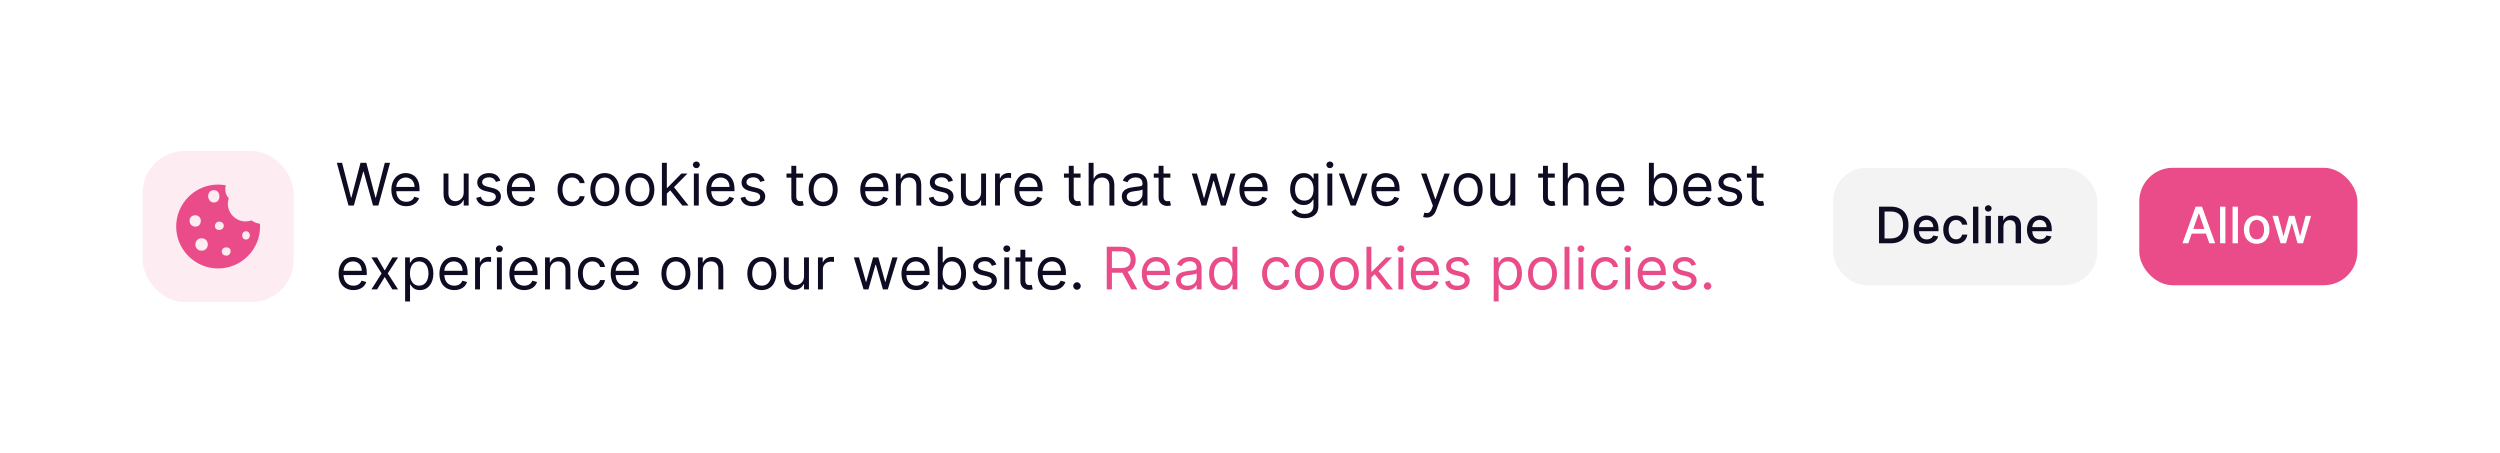 <svg width="596" height="108" viewBox="0 0 596 108" fill="none" xmlns="http://www.w3.org/2000/svg">
<g filter="url(#filter0_dd_23_541)">
<rect x="18" y="6" width="560" height="72" rx="16" fill="white"/>
<rect x="34" y="24" width="36" height="36" rx="10" fill="#EA4C89" fill-opacity="0.1"/>
<path d="M59.98 40.547C59.512 40.695 59.02 40.793 58.527 40.793C56.212 40.769 54.34 38.897 54.315 36.581C54.315 36.138 54.389 35.695 54.537 35.276C53.995 34.685 53.7 33.921 53.7 33.133C53.7 32.813 53.749 32.493 53.847 32.172C53.231 32.074 52.616 32 52 32C46.483 32 42 36.483 42 42C42 47.517 46.483 52 52 52C57.517 52 62 47.517 62 42C62 41.778 62 41.557 61.975 41.335C61.261 41.261 60.547 40.99 59.98 40.547ZM46.581 39.315C48.305 39.315 48.305 42.025 46.581 42.025C44.857 42.025 44.611 39.315 46.581 39.315ZM48.059 47.764C46.089 47.764 46.089 44.808 48.059 44.808C50.03 44.808 50.03 47.764 48.059 47.764ZM51.015 33.33C52.739 33.33 52.739 36.286 51.015 36.286C49.291 36.286 49.044 33.33 51.015 33.33ZM52.246 40.842C53.724 40.842 53.724 42.813 52.246 42.813C50.769 42.813 51.015 40.842 52.246 40.842ZM53.97 48.946C52.493 48.946 52.493 46.975 53.97 46.975C55.448 46.975 55.202 48.946 53.97 48.946ZM58.65 45.103C57.419 45.103 57.419 43.133 58.65 43.133C59.882 43.133 59.882 45.103 58.65 45.103Z" fill="#EA4C89"/>
<path d="M83.082 37H84.355L86.602 28.886H86.682L88.929 37H90.202L92.986 26.818H91.733L89.605 35.111H89.506L87.338 26.818H85.946L83.778 35.111H83.679L81.551 26.818H80.298L83.082 37ZM96.854 37.159C98.405 37.159 99.538 36.383 99.896 35.23L98.763 34.912C98.465 35.707 97.773 36.105 96.854 36.105C95.477 36.105 94.527 35.215 94.472 33.58H100.016V33.082C100.016 30.239 98.325 29.264 96.734 29.264C94.666 29.264 93.294 30.895 93.294 33.242C93.294 35.588 94.646 37.159 96.854 37.159ZM94.472 32.565C94.552 31.377 95.392 30.318 96.734 30.318C98.007 30.318 98.822 31.273 98.822 32.565H94.472ZM110.55 33.878C110.55 35.31 109.457 35.966 108.582 35.966C107.607 35.966 106.911 35.25 106.911 34.136V29.364H105.738V34.216C105.738 36.165 106.772 37.099 108.204 37.099C109.357 37.099 110.113 36.483 110.471 35.707H110.55V37H111.724V29.364H110.55V33.878ZM119.282 31.074C118.914 29.99 118.089 29.264 116.577 29.264C114.966 29.264 113.773 30.179 113.773 31.472C113.773 32.526 114.4 33.231 115.802 33.56L117.074 33.858C117.845 34.037 118.208 34.405 118.208 34.932C118.208 35.588 117.512 36.125 116.418 36.125C115.459 36.125 114.857 35.712 114.648 34.892L113.535 35.17C113.808 36.468 114.877 37.159 116.438 37.159C118.213 37.159 119.421 36.19 119.421 34.872C119.421 33.808 118.755 33.137 117.393 32.804L116.259 32.526C115.354 32.302 114.947 31.999 114.947 31.412C114.947 30.756 115.643 30.278 116.577 30.278C117.601 30.278 118.024 30.845 118.228 31.372L119.282 31.074ZM124.389 37.159C125.94 37.159 127.074 36.383 127.431 35.23L126.298 34.912C126 35.707 125.309 36.105 124.389 36.105C123.012 36.105 122.062 35.215 122.007 33.58H127.551V33.082C127.551 30.239 125.86 29.264 124.27 29.264C122.201 29.264 120.829 30.895 120.829 33.242C120.829 35.588 122.181 37.159 124.389 37.159ZM122.007 32.565C122.087 31.377 122.927 30.318 124.27 30.318C125.542 30.318 126.358 31.273 126.358 32.565H122.007ZM136.375 37.159C138.066 37.159 139.179 36.125 139.378 34.773H138.205C137.986 35.608 137.29 36.105 136.375 36.105C134.983 36.105 134.088 34.952 134.088 33.182C134.088 31.452 135.003 30.318 136.375 30.318C137.409 30.318 138.026 30.954 138.205 31.651H139.378C139.179 30.219 137.966 29.264 136.355 29.264C134.287 29.264 132.915 30.895 132.915 33.222C132.915 35.508 134.228 37.159 136.375 37.159ZM144.196 37.159C146.264 37.159 147.656 35.588 147.656 33.222C147.656 30.835 146.264 29.264 144.196 29.264C142.127 29.264 140.735 30.835 140.735 33.222C140.735 35.588 142.127 37.159 144.196 37.159ZM144.196 36.105C142.625 36.105 141.909 34.753 141.909 33.222C141.909 31.69 142.625 30.318 144.196 30.318C145.767 30.318 146.483 31.69 146.483 33.222C146.483 34.753 145.767 36.105 144.196 36.105ZM152.549 37.159C154.617 37.159 156.009 35.588 156.009 33.222C156.009 30.835 154.617 29.264 152.549 29.264C150.481 29.264 149.089 30.835 149.089 33.222C149.089 35.588 150.481 37.159 152.549 37.159ZM152.549 36.105C150.978 36.105 150.262 34.753 150.262 33.222C150.262 31.69 150.978 30.318 152.549 30.318C154.12 30.318 154.836 31.69 154.836 33.222C154.836 34.753 154.12 36.105 152.549 36.105ZM157.8 37H158.974V34.141L159.794 33.381L162.653 37H164.144L160.679 32.625L163.906 29.364H162.454L159.113 32.764H158.974V26.818H157.8V37ZM165.416 37H166.589V29.364H165.416V37ZM166.012 28.091C166.47 28.091 166.847 27.733 166.847 27.296C166.847 26.858 166.47 26.5 166.012 26.5C165.555 26.5 165.177 26.858 165.177 27.296C165.177 27.733 165.555 28.091 166.012 28.091ZM171.94 37.159C173.491 37.159 174.624 36.383 174.982 35.23L173.849 34.912C173.55 35.707 172.859 36.105 171.94 36.105C170.562 36.105 169.613 35.215 169.558 33.58H175.102V33.082C175.102 30.239 173.411 29.264 171.82 29.264C169.752 29.264 168.38 30.895 168.38 33.242C168.38 35.588 169.732 37.159 171.94 37.159ZM169.558 32.565C169.638 31.377 170.478 30.318 171.82 30.318C173.093 30.318 173.908 31.273 173.908 32.565H169.558ZM182.295 31.074C181.928 29.99 181.102 29.264 179.591 29.264C177.98 29.264 176.787 30.179 176.787 31.472C176.787 32.526 177.413 33.231 178.815 33.56L180.088 33.858C180.859 34.037 181.222 34.405 181.222 34.932C181.222 35.588 180.526 36.125 179.432 36.125C178.472 36.125 177.871 35.712 177.662 34.892L176.548 35.17C176.822 36.468 177.891 37.159 179.452 37.159C181.227 37.159 182.435 36.19 182.435 34.872C182.435 33.808 181.768 33.137 180.406 32.804L179.273 32.526C178.368 32.302 177.96 31.999 177.96 31.412C177.96 30.756 178.656 30.278 179.591 30.278C180.615 30.278 181.038 30.845 181.241 31.372L182.295 31.074ZM191.459 29.364H189.829V27.534H188.655V29.364H187.502V30.358H188.655V35.131C188.655 36.463 189.729 37.099 190.724 37.099C191.161 37.099 191.439 37.02 191.599 36.96L191.36 35.906C191.26 35.926 191.101 35.966 190.843 35.966C190.326 35.966 189.829 35.807 189.829 34.812V30.358H191.459V29.364ZM196.244 37.159C198.313 37.159 199.705 35.588 199.705 33.222C199.705 30.835 198.313 29.264 196.244 29.264C194.176 29.264 192.784 30.835 192.784 33.222C192.784 35.588 194.176 37.159 196.244 37.159ZM196.244 36.105C194.673 36.105 193.958 34.753 193.958 33.222C193.958 31.69 194.673 30.318 196.244 30.318C197.816 30.318 198.531 31.69 198.531 33.222C198.531 34.753 197.816 36.105 196.244 36.105ZM208.635 37.159C210.186 37.159 211.32 36.383 211.678 35.23L210.544 34.912C210.246 35.707 209.555 36.105 208.635 36.105C207.258 36.105 206.308 35.215 206.254 33.58H211.797V33.082C211.797 30.239 210.107 29.264 208.516 29.264C206.447 29.264 205.075 30.895 205.075 33.242C205.075 35.588 206.428 37.159 208.635 37.159ZM206.254 32.565C206.333 31.377 207.173 30.318 208.516 30.318C209.788 30.318 210.604 31.273 210.604 32.565H206.254ZM214.755 32.406C214.755 31.074 215.58 30.318 216.704 30.318C217.793 30.318 218.454 31.029 218.454 32.227V37H219.627V32.148C219.627 30.199 218.588 29.264 217.042 29.264C215.888 29.264 215.173 29.781 214.815 30.557H214.715V29.364H213.582V37H214.755V32.406ZM227.18 31.074C226.812 29.99 225.987 29.264 224.476 29.264C222.865 29.264 221.672 30.179 221.672 31.472C221.672 32.526 222.298 33.231 223.7 33.56L224.973 33.858C225.743 34.037 226.106 34.405 226.106 34.932C226.106 35.588 225.41 36.125 224.317 36.125C223.357 36.125 222.756 35.712 222.547 34.892L221.433 35.17C221.706 36.468 222.775 37.159 224.336 37.159C226.111 37.159 227.319 36.19 227.319 34.872C227.319 33.808 226.653 33.137 225.291 32.804L224.157 32.526C223.253 32.302 222.845 31.999 222.845 31.412C222.845 30.756 223.541 30.278 224.476 30.278C225.5 30.278 225.922 30.845 226.126 31.372L227.18 31.074ZM233.898 33.878C233.898 35.31 232.804 35.966 231.929 35.966C230.955 35.966 230.259 35.25 230.259 34.136V29.364H229.086V34.216C229.086 36.165 230.12 37.099 231.551 37.099C232.705 37.099 233.461 36.483 233.819 35.707H233.898V37H235.071V29.364H233.898V33.878ZM237.22 37H238.394V32.168C238.394 31.134 239.209 30.378 240.323 30.378C240.636 30.378 240.959 30.438 241.039 30.457V29.264C240.904 29.254 240.596 29.244 240.422 29.244C239.507 29.244 238.712 29.761 238.433 30.517H238.354V29.364H237.22V37ZM245.399 37.159C246.95 37.159 248.083 36.383 248.441 35.23L247.308 34.912C247.009 35.707 246.318 36.105 245.399 36.105C244.021 36.105 243.072 35.215 243.017 33.58H248.561V33.082C248.561 30.239 246.87 29.264 245.279 29.264C243.211 29.264 241.839 30.895 241.839 33.242C241.839 35.588 243.191 37.159 245.399 37.159ZM243.017 32.565C243.097 31.377 243.937 30.318 245.279 30.318C246.552 30.318 247.367 31.273 247.367 32.565H243.017ZM257.604 29.364H255.973V27.534H254.8V29.364H253.646V30.358H254.8V35.131C254.8 36.463 255.874 37.099 256.868 37.099C257.306 37.099 257.584 37.02 257.743 36.96L257.504 35.906C257.405 35.926 257.246 35.966 256.987 35.966C256.47 35.966 255.973 35.807 255.973 34.812V30.358H257.604V29.364ZM260.706 32.406C260.706 31.074 261.556 30.318 262.715 30.318C263.818 30.318 264.485 31.014 264.485 32.227V37H265.658V32.148C265.658 30.184 264.614 29.264 263.053 29.264C261.85 29.264 261.164 29.766 260.806 30.557H260.706V26.818H259.533V37H260.706V32.406ZM270.051 37.179C271.384 37.179 272.08 36.463 272.319 35.966H272.378V37H273.551V31.969C273.551 29.543 271.702 29.264 270.728 29.264C269.574 29.264 268.262 29.662 267.665 31.054L268.779 31.452C269.037 30.895 269.649 30.298 270.767 30.298C271.846 30.298 272.378 30.87 272.378 31.849V31.889C272.378 32.456 271.801 32.406 270.409 32.585C268.993 32.769 267.446 33.082 267.446 34.832C267.446 36.324 268.6 37.179 270.051 37.179ZM270.23 36.125C269.296 36.125 268.62 35.707 268.62 34.892C268.62 33.997 269.435 33.719 270.35 33.599C270.847 33.54 272.179 33.401 272.378 33.162V34.236C272.378 35.19 271.623 36.125 270.23 36.125ZM279.014 29.364H277.383V27.534H276.21V29.364H275.057V30.358H276.21V35.131C276.21 36.463 277.284 37.099 278.278 37.099C278.716 37.099 278.994 37.02 279.153 36.96L278.915 35.906C278.815 35.926 278.656 35.966 278.398 35.966C277.881 35.966 277.383 35.807 277.383 34.812V30.358H279.014V29.364ZM286.447 37H287.6L289.27 31.134H289.39L291.06 37H292.214L294.54 29.364H293.307L291.657 35.19H291.577L289.966 29.364H288.714L287.083 35.21H287.003L285.353 29.364H284.12L286.447 37ZM299.033 37.159C300.585 37.159 301.718 36.383 302.076 35.23L300.942 34.912C300.644 35.707 299.953 36.105 299.033 36.105C297.656 36.105 296.707 35.215 296.652 33.58H302.195V33.082C302.195 30.239 300.505 29.264 298.914 29.264C296.846 29.264 295.474 30.895 295.474 33.242C295.474 35.588 296.826 37.159 299.033 37.159ZM296.652 32.565C296.732 31.377 297.572 30.318 298.914 30.318C300.187 30.318 301.002 31.273 301.002 32.565H296.652ZM311 40.023C312.83 40.023 314.301 39.188 314.301 37.219V29.364H313.168V30.577H313.048C312.79 30.179 312.312 29.264 310.821 29.264C308.892 29.264 307.56 30.796 307.56 33.142C307.56 35.528 308.952 36.881 310.801 36.881C312.293 36.881 312.77 36.006 313.028 35.588H313.128V37.139C313.128 38.412 312.233 38.989 311 38.989C309.613 38.989 309.126 38.258 308.812 37.835L307.878 38.492C308.355 39.292 309.295 40.023 311 40.023ZM310.96 35.827C309.489 35.827 308.733 34.713 308.733 33.122C308.733 31.571 309.469 30.318 310.96 30.318C312.392 30.318 313.148 31.472 313.148 33.122C313.148 34.812 312.372 35.827 310.96 35.827ZM316.449 37H317.622V29.364H316.449V37ZM317.045 28.091C317.503 28.091 317.881 27.733 317.881 27.296C317.881 26.858 317.503 26.5 317.045 26.5C316.588 26.5 316.21 26.858 316.21 27.296C316.21 27.733 316.588 28.091 317.045 28.091ZM326.015 29.364H324.743L322.635 35.449H322.555L320.447 29.364H319.175L321.998 37H323.192L326.015 29.364ZM330.492 37.159C332.044 37.159 333.177 36.383 333.535 35.23L332.401 34.912C332.103 35.707 331.412 36.105 330.492 36.105C329.115 36.105 328.166 35.215 328.111 33.58H333.654V33.082C333.654 30.239 331.964 29.264 330.373 29.264C328.305 29.264 326.933 30.895 326.933 33.242C326.933 35.588 328.285 37.159 330.492 37.159ZM328.111 32.565C328.191 31.377 329.031 30.318 330.373 30.318C331.646 30.318 332.461 31.273 332.461 32.565H328.111ZM340.132 39.864C341.191 39.864 341.937 39.302 342.379 38.114L345.631 29.384L344.348 29.364L342.24 35.449H342.161L340.053 29.364H338.78L341.604 37.04L341.385 37.636C340.958 38.8 340.431 38.909 339.575 38.69L339.277 39.724C339.396 39.784 339.735 39.864 340.132 39.864ZM350.012 37.159C352.08 37.159 353.472 35.588 353.472 33.222C353.472 30.835 352.08 29.264 350.012 29.264C347.944 29.264 346.552 30.835 346.552 33.222C346.552 35.588 347.944 37.159 350.012 37.159ZM350.012 36.105C348.441 36.105 347.725 34.753 347.725 33.222C347.725 31.69 348.441 30.318 350.012 30.318C351.583 30.318 352.299 31.69 352.299 33.222C352.299 34.753 351.583 36.105 350.012 36.105ZM360.076 33.878C360.076 35.31 358.982 35.966 358.107 35.966C357.133 35.966 356.437 35.25 356.437 34.136V29.364H355.263V34.216C355.263 36.165 356.297 37.099 357.729 37.099C358.883 37.099 359.638 36.483 359.996 35.707H360.076V37H361.249V29.364H360.076V33.878ZM370.657 29.364H369.026V27.534H367.853V29.364H366.699V30.358H367.853V35.131C367.853 36.463 368.926 37.099 369.921 37.099C370.358 37.099 370.637 37.02 370.796 36.96L370.557 35.906C370.458 35.926 370.299 35.966 370.04 35.966C369.523 35.966 369.026 35.807 369.026 34.812V30.358H370.657V29.364ZM373.759 32.406C373.759 31.074 374.609 30.318 375.767 30.318C376.871 30.318 377.537 31.014 377.537 32.227V37H378.711V32.148C378.711 30.184 377.667 29.264 376.105 29.264C374.902 29.264 374.216 29.766 373.858 30.557H373.759V26.818H372.586V37H373.759V32.406ZM384.059 37.159C385.61 37.159 386.743 36.383 387.101 35.23L385.968 34.912C385.67 35.707 384.979 36.105 384.059 36.105C382.682 36.105 381.732 35.215 381.677 33.58H387.221V33.082C387.221 30.239 385.53 29.264 383.939 29.264C381.871 29.264 380.499 30.895 380.499 33.242C380.499 35.588 381.851 37.159 384.059 37.159ZM381.677 32.565C381.757 31.377 382.597 30.318 383.939 30.318C385.212 30.318 386.028 31.273 386.028 32.565H381.677ZM393.102 37H394.236V35.827H394.375C394.633 36.244 395.131 37.159 396.602 37.159C398.511 37.159 399.844 35.628 399.844 33.202C399.844 30.796 398.511 29.264 396.582 29.264C395.091 29.264 394.633 30.179 394.375 30.577H394.275V26.818H393.102V37ZM394.256 33.182C394.256 31.472 395.011 30.318 396.443 30.318C397.934 30.318 398.67 31.571 398.67 33.182C398.67 34.812 397.915 36.105 396.443 36.105C395.031 36.105 394.256 34.912 394.256 33.182ZM404.84 37.159C406.391 37.159 407.525 36.383 407.883 35.23L406.749 34.912C406.451 35.707 405.76 36.105 404.84 36.105C403.463 36.105 402.513 35.215 402.459 33.58H408.002V33.082C408.002 30.239 406.312 29.264 404.721 29.264C402.653 29.264 401.28 30.895 401.28 33.242C401.28 35.588 402.633 37.159 404.84 37.159ZM402.459 32.565C402.538 31.377 403.378 30.318 404.721 30.318C405.993 30.318 406.809 31.273 406.809 32.565H402.459ZM415.196 31.074C414.828 29.99 414.003 29.264 412.491 29.264C410.881 29.264 409.687 30.179 409.687 31.472C409.687 32.526 410.314 33.231 411.716 33.56L412.988 33.858C413.759 34.037 414.122 34.405 414.122 34.932C414.122 35.588 413.426 36.125 412.332 36.125C411.373 36.125 410.771 35.712 410.562 34.892L409.449 35.17C409.722 36.468 410.791 37.159 412.352 37.159C414.127 37.159 415.335 36.19 415.335 34.872C415.335 33.808 414.669 33.137 413.307 32.804L412.173 32.526C411.268 32.302 410.861 31.999 410.861 31.412C410.861 30.756 411.557 30.278 412.491 30.278C413.515 30.278 413.938 30.845 414.142 31.372L415.196 31.074ZM420.422 29.364H418.792V27.534H417.618V29.364H416.465V30.358H417.618V35.131C417.618 36.463 418.692 37.099 419.686 37.099C420.124 37.099 420.402 37.02 420.561 36.96L420.323 35.906C420.223 35.926 420.064 35.966 419.806 35.966C419.289 35.966 418.792 35.807 418.792 34.812V30.358H420.422V29.364ZM84.276 57.159C85.827 57.159 86.96 56.383 87.318 55.23L86.185 54.912C85.886 55.707 85.195 56.105 84.276 56.105C82.898 56.105 81.949 55.215 81.894 53.58H87.438V53.082C87.438 50.239 85.747 49.264 84.156 49.264C82.088 49.264 80.716 50.895 80.716 53.242C80.716 55.588 82.068 57.159 84.276 57.159ZM81.894 52.565C81.974 51.377 82.814 50.318 84.156 50.318C85.429 50.318 86.244 51.273 86.244 52.565H81.894ZM89.892 49.364H88.54L90.966 53.182L88.54 57H89.892L91.722 54.037L93.551 57H94.904L92.438 53.182L94.904 49.364H93.551L91.722 52.486L89.892 49.364ZM96.578 59.864H97.751V55.827H97.85C98.109 56.244 98.606 57.159 100.078 57.159C101.987 57.159 103.319 55.628 103.319 53.202C103.319 50.795 101.987 49.264 100.058 49.264C98.566 49.264 98.109 50.179 97.85 50.577H97.711V49.364H96.578V59.864ZM97.731 53.182C97.731 51.472 98.487 50.318 99.919 50.318C101.41 50.318 102.146 51.571 102.146 53.182C102.146 54.812 101.39 56.105 99.919 56.105C98.507 56.105 97.731 54.912 97.731 53.182ZM108.311 57.159C109.862 57.159 110.995 56.383 111.353 55.23L110.22 54.912C109.922 55.707 109.23 56.105 108.311 56.105C106.934 56.105 105.984 55.215 105.929 53.58H111.473V53.082C111.473 50.239 109.782 49.264 108.191 49.264C106.123 49.264 104.751 50.895 104.751 53.242C104.751 55.588 106.103 57.159 108.311 57.159ZM105.929 52.565C106.009 51.377 106.849 50.318 108.191 50.318C109.464 50.318 110.279 51.273 110.279 52.565H105.929ZM113.257 57H114.431V52.168C114.431 51.133 115.246 50.378 116.36 50.378C116.673 50.378 116.996 50.438 117.076 50.457V49.264C116.941 49.254 116.633 49.244 116.459 49.244C115.544 49.244 114.749 49.761 114.471 50.517H114.391V49.364H113.257V57ZM118.466 57H119.64V49.364H118.466V57ZM119.063 48.091C119.52 48.091 119.898 47.733 119.898 47.295C119.898 46.858 119.52 46.5 119.063 46.5C118.606 46.5 118.228 46.858 118.228 47.295C118.228 47.733 118.606 48.091 119.063 48.091ZM124.99 57.159C126.542 57.159 127.675 56.383 128.033 55.23L126.9 54.912C126.601 55.707 125.91 56.105 124.99 56.105C123.613 56.105 122.664 55.215 122.609 53.58H128.152V53.082C128.152 50.239 126.462 49.264 124.871 49.264C122.803 49.264 121.431 50.895 121.431 53.242C121.431 55.588 122.783 57.159 124.99 57.159ZM122.609 52.565C122.689 51.377 123.529 50.318 124.871 50.318C126.144 50.318 126.959 51.273 126.959 52.565H122.609ZM131.11 52.406C131.11 51.074 131.936 50.318 133.059 50.318C134.148 50.318 134.809 51.029 134.809 52.227V57H135.983V52.148C135.983 50.199 134.944 49.264 133.397 49.264C132.244 49.264 131.528 49.781 131.17 50.557H131.071V49.364H129.937V57H131.11V52.406ZM141.229 57.159C142.919 57.159 144.033 56.125 144.232 54.773H143.058C142.84 55.608 142.144 56.105 141.229 56.105C139.837 56.105 138.942 54.952 138.942 53.182C138.942 51.452 139.857 50.318 141.229 50.318C142.263 50.318 142.879 50.955 143.058 51.651H144.232C144.033 50.219 142.82 49.264 141.209 49.264C139.141 49.264 137.769 50.895 137.769 53.222C137.769 55.508 139.081 57.159 141.229 57.159ZM149.149 57.159C150.7 57.159 151.833 56.383 152.191 55.23L151.058 54.912C150.759 55.707 150.068 56.105 149.149 56.105C147.771 56.105 146.822 55.215 146.767 53.58H152.311V53.082C152.311 50.239 150.62 49.264 149.029 49.264C146.961 49.264 145.589 50.895 145.589 53.242C145.589 55.588 146.941 57.159 149.149 57.159ZM146.767 52.565C146.847 51.377 147.687 50.318 149.029 50.318C150.302 50.318 151.117 51.273 151.117 52.565H146.767ZM161.135 57.159C163.203 57.159 164.595 55.588 164.595 53.222C164.595 50.835 163.203 49.264 161.135 49.264C159.067 49.264 157.675 50.835 157.675 53.222C157.675 55.588 159.067 57.159 161.135 57.159ZM161.135 56.105C159.564 56.105 158.848 54.753 158.848 53.222C158.848 51.69 159.564 50.318 161.135 50.318C162.706 50.318 163.422 51.69 163.422 53.222C163.422 54.753 162.706 56.105 161.135 56.105ZM167.56 52.406C167.56 51.074 168.385 50.318 169.509 50.318C170.597 50.318 171.259 51.029 171.259 52.227V57H172.432V52.148C172.432 50.199 171.393 49.264 169.847 49.264C168.693 49.264 167.977 49.781 167.619 50.557H167.52V49.364H166.386V57H167.56V52.406ZM181.616 57.159C183.684 57.159 185.076 55.588 185.076 53.222C185.076 50.835 183.684 49.264 181.616 49.264C179.547 49.264 178.155 50.835 178.155 53.222C178.155 55.588 179.547 57.159 181.616 57.159ZM181.616 56.105C180.045 56.105 179.329 54.753 179.329 53.222C179.329 51.69 180.045 50.318 181.616 50.318C183.187 50.318 183.903 51.69 183.903 53.222C183.903 54.753 183.187 56.105 181.616 56.105ZM191.679 53.878C191.679 55.31 190.586 55.966 189.711 55.966C188.736 55.966 188.04 55.25 188.04 54.136V49.364H186.867V54.216C186.867 56.165 187.901 57.099 189.333 57.099C190.486 57.099 191.242 56.483 191.6 55.707H191.679V57H192.853V49.364H191.679V53.878ZM195.002 57H196.175V52.168C196.175 51.133 196.99 50.378 198.104 50.378C198.417 50.378 198.74 50.438 198.82 50.457V49.264C198.686 49.254 198.377 49.244 198.203 49.244C197.289 49.244 196.493 49.761 196.215 50.517H196.135V49.364H195.002V57ZM205.878 57H207.032L208.702 51.133H208.821L210.492 57H211.645L213.972 49.364H212.739L211.088 55.19H211.009L209.398 49.364H208.145L206.515 55.21H206.435L204.784 49.364H203.551L205.878 57ZM218.465 57.159C220.016 57.159 221.15 56.383 221.508 55.23L220.374 54.912C220.076 55.707 219.385 56.105 218.465 56.105C217.088 56.105 216.138 55.215 216.084 53.58H221.627V53.082C221.627 50.239 219.937 49.264 218.346 49.264C216.278 49.264 214.905 50.895 214.905 53.242C214.905 55.588 216.258 57.159 218.465 57.159ZM216.084 52.565C216.163 51.377 217.003 50.318 218.346 50.318C219.618 50.318 220.434 51.273 220.434 52.565H216.084ZM223.571 57H224.704V55.827H224.844C225.102 56.244 225.599 57.159 227.071 57.159C228.98 57.159 230.312 55.628 230.312 53.202C230.312 50.795 228.98 49.264 227.051 49.264C225.559 49.264 225.102 50.179 224.844 50.577H224.744V46.818H223.571V57ZM224.724 53.182C224.724 51.472 225.48 50.318 226.912 50.318C228.403 50.318 229.139 51.571 229.139 53.182C229.139 54.812 228.383 56.105 226.912 56.105C225.5 56.105 224.724 54.912 224.724 53.182ZM237.516 51.074C237.148 49.99 236.323 49.264 234.812 49.264C233.201 49.264 232.008 50.179 232.008 51.472C232.008 52.526 232.634 53.231 234.036 53.56L235.309 53.858C236.079 54.037 236.442 54.405 236.442 54.932C236.442 55.588 235.746 56.125 234.653 56.125C233.693 56.125 233.091 55.712 232.883 54.892L231.769 55.17C232.042 56.468 233.111 57.159 234.672 57.159C236.447 57.159 237.655 56.19 237.655 54.872C237.655 53.808 236.989 53.137 235.627 52.804L234.493 52.526C233.589 52.302 233.181 51.999 233.181 51.412C233.181 50.756 233.877 50.278 234.812 50.278C235.836 50.278 236.258 50.845 236.462 51.372L237.516 51.074ZM239.422 57H240.595V49.364H239.422V57ZM240.018 48.091C240.475 48.091 240.853 47.733 240.853 47.295C240.853 46.858 240.475 46.5 240.018 46.5C239.561 46.5 239.183 46.858 239.183 47.295C239.183 47.733 239.561 48.091 240.018 48.091ZM246.065 49.364H244.434V47.534H243.261V49.364H242.107V50.358H243.261V55.131C243.261 56.463 244.335 57.099 245.329 57.099C245.767 57.099 246.045 57.02 246.204 56.96L245.965 55.906C245.866 55.926 245.707 55.966 245.448 55.966C244.931 55.966 244.434 55.807 244.434 54.812V50.358H246.065V49.364ZM250.949 57.159C252.501 57.159 253.634 56.383 253.992 55.23L252.858 54.912C252.56 55.707 251.869 56.105 250.949 56.105C249.572 56.105 248.623 55.215 248.568 53.58H254.111V53.082C254.111 50.239 252.421 49.264 250.83 49.264C248.762 49.264 247.39 50.895 247.39 53.242C247.39 55.588 248.742 57.159 250.949 57.159ZM248.568 52.565C248.648 51.377 249.488 50.318 250.83 50.318C252.103 50.318 252.918 51.273 252.918 52.565H248.568ZM256.751 57.08C257.243 57.08 257.646 56.677 257.646 56.185C257.646 55.693 257.243 55.29 256.751 55.29C256.259 55.29 255.856 55.693 255.856 56.185C255.856 56.677 256.259 57.08 256.751 57.08Z" fill="#0D0C22"/>
<path d="M263.848 57H265.081V53.023H267.308C267.398 53.023 267.482 53.023 267.567 53.018L269.715 57H271.146L268.845 52.794C270.142 52.352 270.749 51.293 270.749 49.94C270.749 48.141 269.675 46.818 267.289 46.818H263.848V57ZM265.081 51.909V47.912H267.249C268.899 47.912 269.536 48.717 269.536 49.94C269.536 51.163 268.899 51.909 267.269 51.909H265.081ZM275.764 57.159C277.315 57.159 278.449 56.383 278.806 55.23L277.673 54.912C277.375 55.707 276.684 56.105 275.764 56.105C274.387 56.105 273.437 55.215 273.382 53.58H278.926V53.082C278.926 50.239 277.235 49.264 275.645 49.264C273.576 49.264 272.204 50.895 272.204 53.242C272.204 55.588 273.556 57.159 275.764 57.159ZM273.382 52.565C273.462 51.377 274.302 50.318 275.645 50.318C276.917 50.318 277.733 51.273 277.733 52.565H273.382ZM282.958 57.179C284.29 57.179 284.986 56.463 285.225 55.966H285.284V57H286.458V51.969C286.458 49.543 284.608 49.264 283.634 49.264C282.48 49.264 281.168 49.662 280.571 51.054L281.685 51.452C281.944 50.895 282.555 50.298 283.674 50.298C284.752 50.298 285.284 50.87 285.284 51.849V51.889C285.284 52.456 284.708 52.406 283.316 52.585C281.899 52.769 280.353 53.082 280.353 54.832C280.353 56.324 281.506 57.179 282.958 57.179ZM283.137 56.125C282.202 56.125 281.526 55.707 281.526 54.892C281.526 53.997 282.341 53.719 283.256 53.599C283.753 53.54 285.086 53.401 285.284 53.162V54.236C285.284 55.19 284.529 56.125 283.137 56.125ZM291.483 57.159C292.954 57.159 293.452 56.244 293.71 55.827H293.849V57H294.983V46.818H293.809V50.577H293.71C293.452 50.179 292.994 49.264 291.503 49.264C289.574 49.264 288.241 50.795 288.241 53.202C288.241 55.628 289.574 57.159 291.483 57.159ZM291.642 56.105C290.17 56.105 289.415 54.812 289.415 53.182C289.415 51.571 290.15 50.318 291.642 50.318C293.074 50.318 293.829 51.472 293.829 53.182C293.829 54.912 293.054 56.105 291.642 56.105ZM304.334 57.159C306.025 57.159 307.138 56.125 307.337 54.773H306.164C305.945 55.608 305.249 56.105 304.334 56.105C302.942 56.105 302.047 54.952 302.047 53.182C302.047 51.452 302.962 50.318 304.334 50.318C305.368 50.318 305.985 50.955 306.164 51.651H307.337C307.138 50.219 305.925 49.264 304.314 49.264C302.246 49.264 300.874 50.895 300.874 53.222C300.874 55.508 302.187 57.159 304.334 57.159ZM312.155 57.159C314.223 57.159 315.615 55.588 315.615 53.222C315.615 50.835 314.223 49.264 312.155 49.264C310.086 49.264 308.694 50.835 308.694 53.222C308.694 55.588 310.086 57.159 312.155 57.159ZM312.155 56.105C310.584 56.105 309.868 54.753 309.868 53.222C309.868 51.69 310.584 50.318 312.155 50.318C313.726 50.318 314.442 51.69 314.442 53.222C314.442 54.753 313.726 56.105 312.155 56.105ZM320.508 57.159C322.576 57.159 323.968 55.588 323.968 53.222C323.968 50.835 322.576 49.264 320.508 49.264C318.44 49.264 317.048 50.835 317.048 53.222C317.048 55.588 318.44 57.159 320.508 57.159ZM320.508 56.105C318.937 56.105 318.221 54.753 318.221 53.222C318.221 51.69 318.937 50.318 320.508 50.318C322.079 50.318 322.795 51.69 322.795 53.222C322.795 54.753 322.079 56.105 320.508 56.105ZM325.759 57H326.933V54.141L327.753 53.381L330.612 57H332.103L328.638 52.625L331.865 49.364H330.413L327.072 52.764H326.933V46.818H325.759V57ZM333.375 57H334.548V49.364H333.375V57ZM333.971 48.091C334.429 48.091 334.806 47.733 334.806 47.295C334.806 46.858 334.429 46.5 333.971 46.5C333.514 46.5 333.136 46.858 333.136 47.295C333.136 47.733 333.514 48.091 333.971 48.091ZM339.899 57.159C341.45 57.159 342.583 56.383 342.941 55.23L341.808 54.912C341.509 55.707 340.818 56.105 339.899 56.105C338.521 56.105 337.572 55.215 337.517 53.58H343.061V53.082C343.061 50.239 341.37 49.264 339.779 49.264C337.711 49.264 336.339 50.895 336.339 53.242C336.339 55.588 337.691 57.159 339.899 57.159ZM337.517 52.565C337.597 51.377 338.437 50.318 339.779 50.318C341.052 50.318 341.867 51.273 341.867 52.565H337.517ZM350.254 51.074C349.887 49.99 349.061 49.264 347.55 49.264C345.939 49.264 344.746 50.179 344.746 51.472C344.746 52.526 345.372 53.231 346.774 53.56L348.047 53.858C348.818 54.037 349.181 54.405 349.181 54.932C349.181 55.588 348.485 56.125 347.391 56.125C346.431 56.125 345.83 55.712 345.621 54.892L344.507 55.17C344.781 56.468 345.85 57.159 347.411 57.159C349.186 57.159 350.394 56.19 350.394 54.872C350.394 53.808 349.727 53.137 348.365 52.804L347.232 52.526C346.327 52.302 345.919 51.999 345.919 51.412C345.919 50.756 346.615 50.278 347.55 50.278C348.574 50.278 348.997 50.845 349.2 51.372L350.254 51.074ZM356.097 59.864H357.271V55.827H357.37C357.629 56.244 358.126 57.159 359.597 57.159C361.506 57.159 362.839 55.628 362.839 53.202C362.839 50.795 361.506 49.264 359.577 49.264C358.086 49.264 357.629 50.179 357.37 50.577H357.231V49.364H356.097V59.864ZM357.251 53.182C357.251 51.472 358.006 50.318 359.438 50.318C360.93 50.318 361.665 51.571 361.665 53.182C361.665 54.812 360.91 56.105 359.438 56.105C358.026 56.105 357.251 54.912 357.251 53.182ZM367.731 57.159C369.799 57.159 371.191 55.588 371.191 53.222C371.191 50.835 369.799 49.264 367.731 49.264C365.663 49.264 364.271 50.835 364.271 53.222C364.271 55.588 365.663 57.159 367.731 57.159ZM367.731 56.105C366.16 56.105 365.444 54.753 365.444 53.222C365.444 51.69 366.16 50.318 367.731 50.318C369.302 50.318 370.018 51.69 370.018 53.222C370.018 54.753 369.302 56.105 367.731 56.105ZM374.155 46.818H372.982V57H374.155V46.818ZM376.304 57H377.478V49.364H376.304V57ZM376.901 48.091C377.358 48.091 377.736 47.733 377.736 47.295C377.736 46.858 377.358 46.5 376.901 46.5C376.444 46.5 376.066 46.858 376.066 47.295C376.066 47.733 376.444 48.091 376.901 48.091ZM382.729 57.159C384.419 57.159 385.533 56.125 385.732 54.773H384.558C384.34 55.608 383.644 56.105 382.729 56.105C381.337 56.105 380.442 54.952 380.442 53.182C380.442 51.452 381.357 50.318 382.729 50.318C383.763 50.318 384.379 50.955 384.558 51.651H385.732C385.533 50.219 384.32 49.264 382.709 49.264C380.641 49.264 379.269 50.895 379.269 53.222C379.269 55.508 380.581 57.159 382.729 57.159ZM387.447 57H388.62V49.364H387.447V57ZM388.044 48.091C388.501 48.091 388.879 47.733 388.879 47.295C388.879 46.858 388.501 46.5 388.044 46.5C387.586 46.5 387.208 46.858 387.208 47.295C387.208 47.733 387.586 48.091 388.044 48.091ZM393.971 57.159C395.522 57.159 396.656 56.383 397.013 55.23L395.88 54.912C395.582 55.707 394.891 56.105 393.971 56.105C392.594 56.105 391.644 55.215 391.589 53.58H397.133V53.082C397.133 50.239 395.442 49.264 393.852 49.264C391.783 49.264 390.411 50.895 390.411 53.242C390.411 55.588 391.763 57.159 393.971 57.159ZM391.589 52.565C391.669 51.377 392.509 50.318 393.852 50.318C395.124 50.318 395.94 51.273 395.94 52.565H391.589ZM404.327 51.074C403.959 49.99 403.134 49.264 401.622 49.264C400.011 49.264 398.818 50.179 398.818 51.472C398.818 52.526 399.445 53.231 400.847 53.56L402.119 53.858C402.89 54.037 403.253 54.405 403.253 54.932C403.253 55.588 402.557 56.125 401.463 56.125C400.504 56.125 399.902 55.712 399.693 54.892L398.58 55.17C398.853 56.468 399.922 57.159 401.483 57.159C403.258 57.159 404.466 56.19 404.466 54.872C404.466 53.808 403.8 53.137 402.438 52.804L401.304 52.526C400.399 52.302 399.991 51.999 399.991 51.412C399.991 50.756 400.688 50.278 401.622 50.278C402.646 50.278 403.069 50.845 403.273 51.372L404.327 51.074ZM407.087 57.08C407.579 57.08 407.982 56.677 407.982 56.185C407.982 55.693 407.579 55.29 407.087 55.29C406.595 55.29 406.192 55.693 406.192 56.185C406.192 56.677 406.595 57.08 407.087 57.08Z" fill="#EA4C89"/>
<rect x="437" y="28" width="63" height="28" rx="8" fill="#0D0C22" fill-opacity="0.05"/>
<path d="M450.784 46C453.443 46 454.982 44.351 454.982 41.624C454.982 38.909 453.443 37.273 450.874 37.273H447.959V46H450.784ZM449.276 44.849V38.423H450.793C452.702 38.423 453.686 39.565 453.686 41.624C453.686 43.69 452.702 44.849 450.712 44.849H449.276ZM459.338 46.132C460.765 46.132 461.775 45.429 462.065 44.364L460.859 44.146C460.629 44.764 460.075 45.08 459.35 45.08C458.26 45.08 457.527 44.372 457.493 43.111H462.146V42.659C462.146 40.294 460.731 39.369 459.248 39.369C457.424 39.369 456.223 40.758 456.223 42.77C456.223 44.803 457.407 46.132 459.338 46.132ZM457.497 42.156C457.548 41.227 458.221 40.422 459.257 40.422C460.245 40.422 460.893 41.155 460.897 42.156H457.497ZM466.317 46.132C467.864 46.132 468.865 45.203 469.006 43.929H467.766C467.604 44.636 467.054 45.054 466.325 45.054C465.247 45.054 464.553 44.155 464.553 42.727C464.553 41.325 465.26 40.443 466.325 40.443C467.135 40.443 467.629 40.955 467.766 41.568H469.006C468.869 40.247 467.791 39.369 466.304 39.369C464.459 39.369 463.266 40.758 463.266 42.757C463.266 44.73 464.416 46.132 466.317 46.132ZM471.642 37.273H470.368V46H471.642V37.273ZM473.357 46H474.631V39.455H473.357V46ZM474 38.445C474.439 38.445 474.805 38.104 474.805 37.686C474.805 37.269 474.439 36.923 474 36.923C473.557 36.923 473.195 37.269 473.195 37.686C473.195 38.104 473.557 38.445 474 38.445ZM477.619 42.114C477.619 41.07 478.258 40.473 479.145 40.473C480.01 40.473 480.534 41.04 480.534 41.99V46H481.808V41.837C481.808 40.217 480.917 39.369 479.579 39.369C478.595 39.369 477.951 39.825 477.649 40.52H477.568V39.455H476.345V46H477.619V42.114ZM486.338 46.132C487.765 46.132 488.775 45.429 489.065 44.364L487.859 44.146C487.629 44.764 487.075 45.08 486.35 45.08C485.26 45.08 484.527 44.372 484.493 43.111H489.146V42.659C489.146 40.294 487.731 39.369 486.248 39.369C484.424 39.369 483.223 40.758 483.223 42.77C483.223 44.803 484.407 46.132 486.338 46.132ZM484.497 42.156C484.548 41.227 485.221 40.422 486.257 40.422C487.245 40.422 487.893 41.155 487.897 42.156H484.497Z" fill="#0D0C22"/>
<rect x="510" y="28" width="52" height="28" rx="8" fill="#EA4C89"/>
<path d="M521.696 46L522.497 43.69H525.906L526.703 46H528.101L524.96 37.273H523.439L520.298 46H521.696ZM522.881 42.582L524.168 38.858H524.236L525.523 42.582H522.881ZM530.533 37.273H529.259V46H530.533V37.273ZM533.521 37.273H532.247V46H533.521V37.273ZM537.993 46.132C539.838 46.132 541.044 44.781 541.044 42.757C541.044 40.72 539.838 39.369 537.993 39.369C536.147 39.369 534.941 40.72 534.941 42.757C534.941 44.781 536.147 46.132 537.993 46.132ZM537.997 45.062C536.791 45.062 536.228 44.01 536.228 42.753C536.228 41.5 536.791 40.435 537.997 40.435C539.194 40.435 539.757 41.5 539.757 42.753C539.757 44.01 539.194 45.062 537.997 45.062ZM543.686 46H544.981L546.311 41.274H546.409L547.738 46H549.038L550.96 39.455H549.643L548.369 44.24H548.305L547.027 39.455H545.71L544.423 44.261H544.359L543.076 39.455H541.76L543.686 46Z" fill="white"/>
</g>
<defs>
<filter id="filter0_dd_23_541" x="0" y="0" width="596" height="108" filterUnits="userSpaceOnUse" color-interpolation-filters="sRGB">
<feFlood flood-opacity="0" result="BackgroundImageFix"/>
<feColorMatrix in="SourceAlpha" type="matrix" values="0 0 0 0 0 0 0 0 0 0 0 0 0 0 0 0 0 0 127 0" result="hardAlpha"/>
<feOffset/>
<feGaussianBlur stdDeviation="0.5"/>
<feColorMatrix type="matrix" values="0 0 0 0 0.376 0 0 0 0 0.376 0 0 0 0 0.376 0 0 0 0.1 0"/>
<feBlend mode="normal" in2="BackgroundImageFix" result="effect1_dropShadow_23_541"/>
<feColorMatrix in="SourceAlpha" type="matrix" values="0 0 0 0 0 0 0 0 0 0 0 0 0 0 0 0 0 0 127 0" result="hardAlpha"/>
<feMorphology radius="6" operator="erode" in="SourceAlpha" result="effect2_dropShadow_23_541"/>
<feOffset dy="12"/>
<feGaussianBlur stdDeviation="12"/>
<feColorMatrix type="matrix" values="0 0 0 0 0.376 0 0 0 0 0.376 0 0 0 0 0.376 0 0 0 0.15 0"/>
<feBlend mode="normal" in2="effect1_dropShadow_23_541" result="effect2_dropShadow_23_541"/>
<feBlend mode="normal" in="SourceGraphic" in2="effect2_dropShadow_23_541" result="shape"/>
</filter>
</defs>
</svg>
